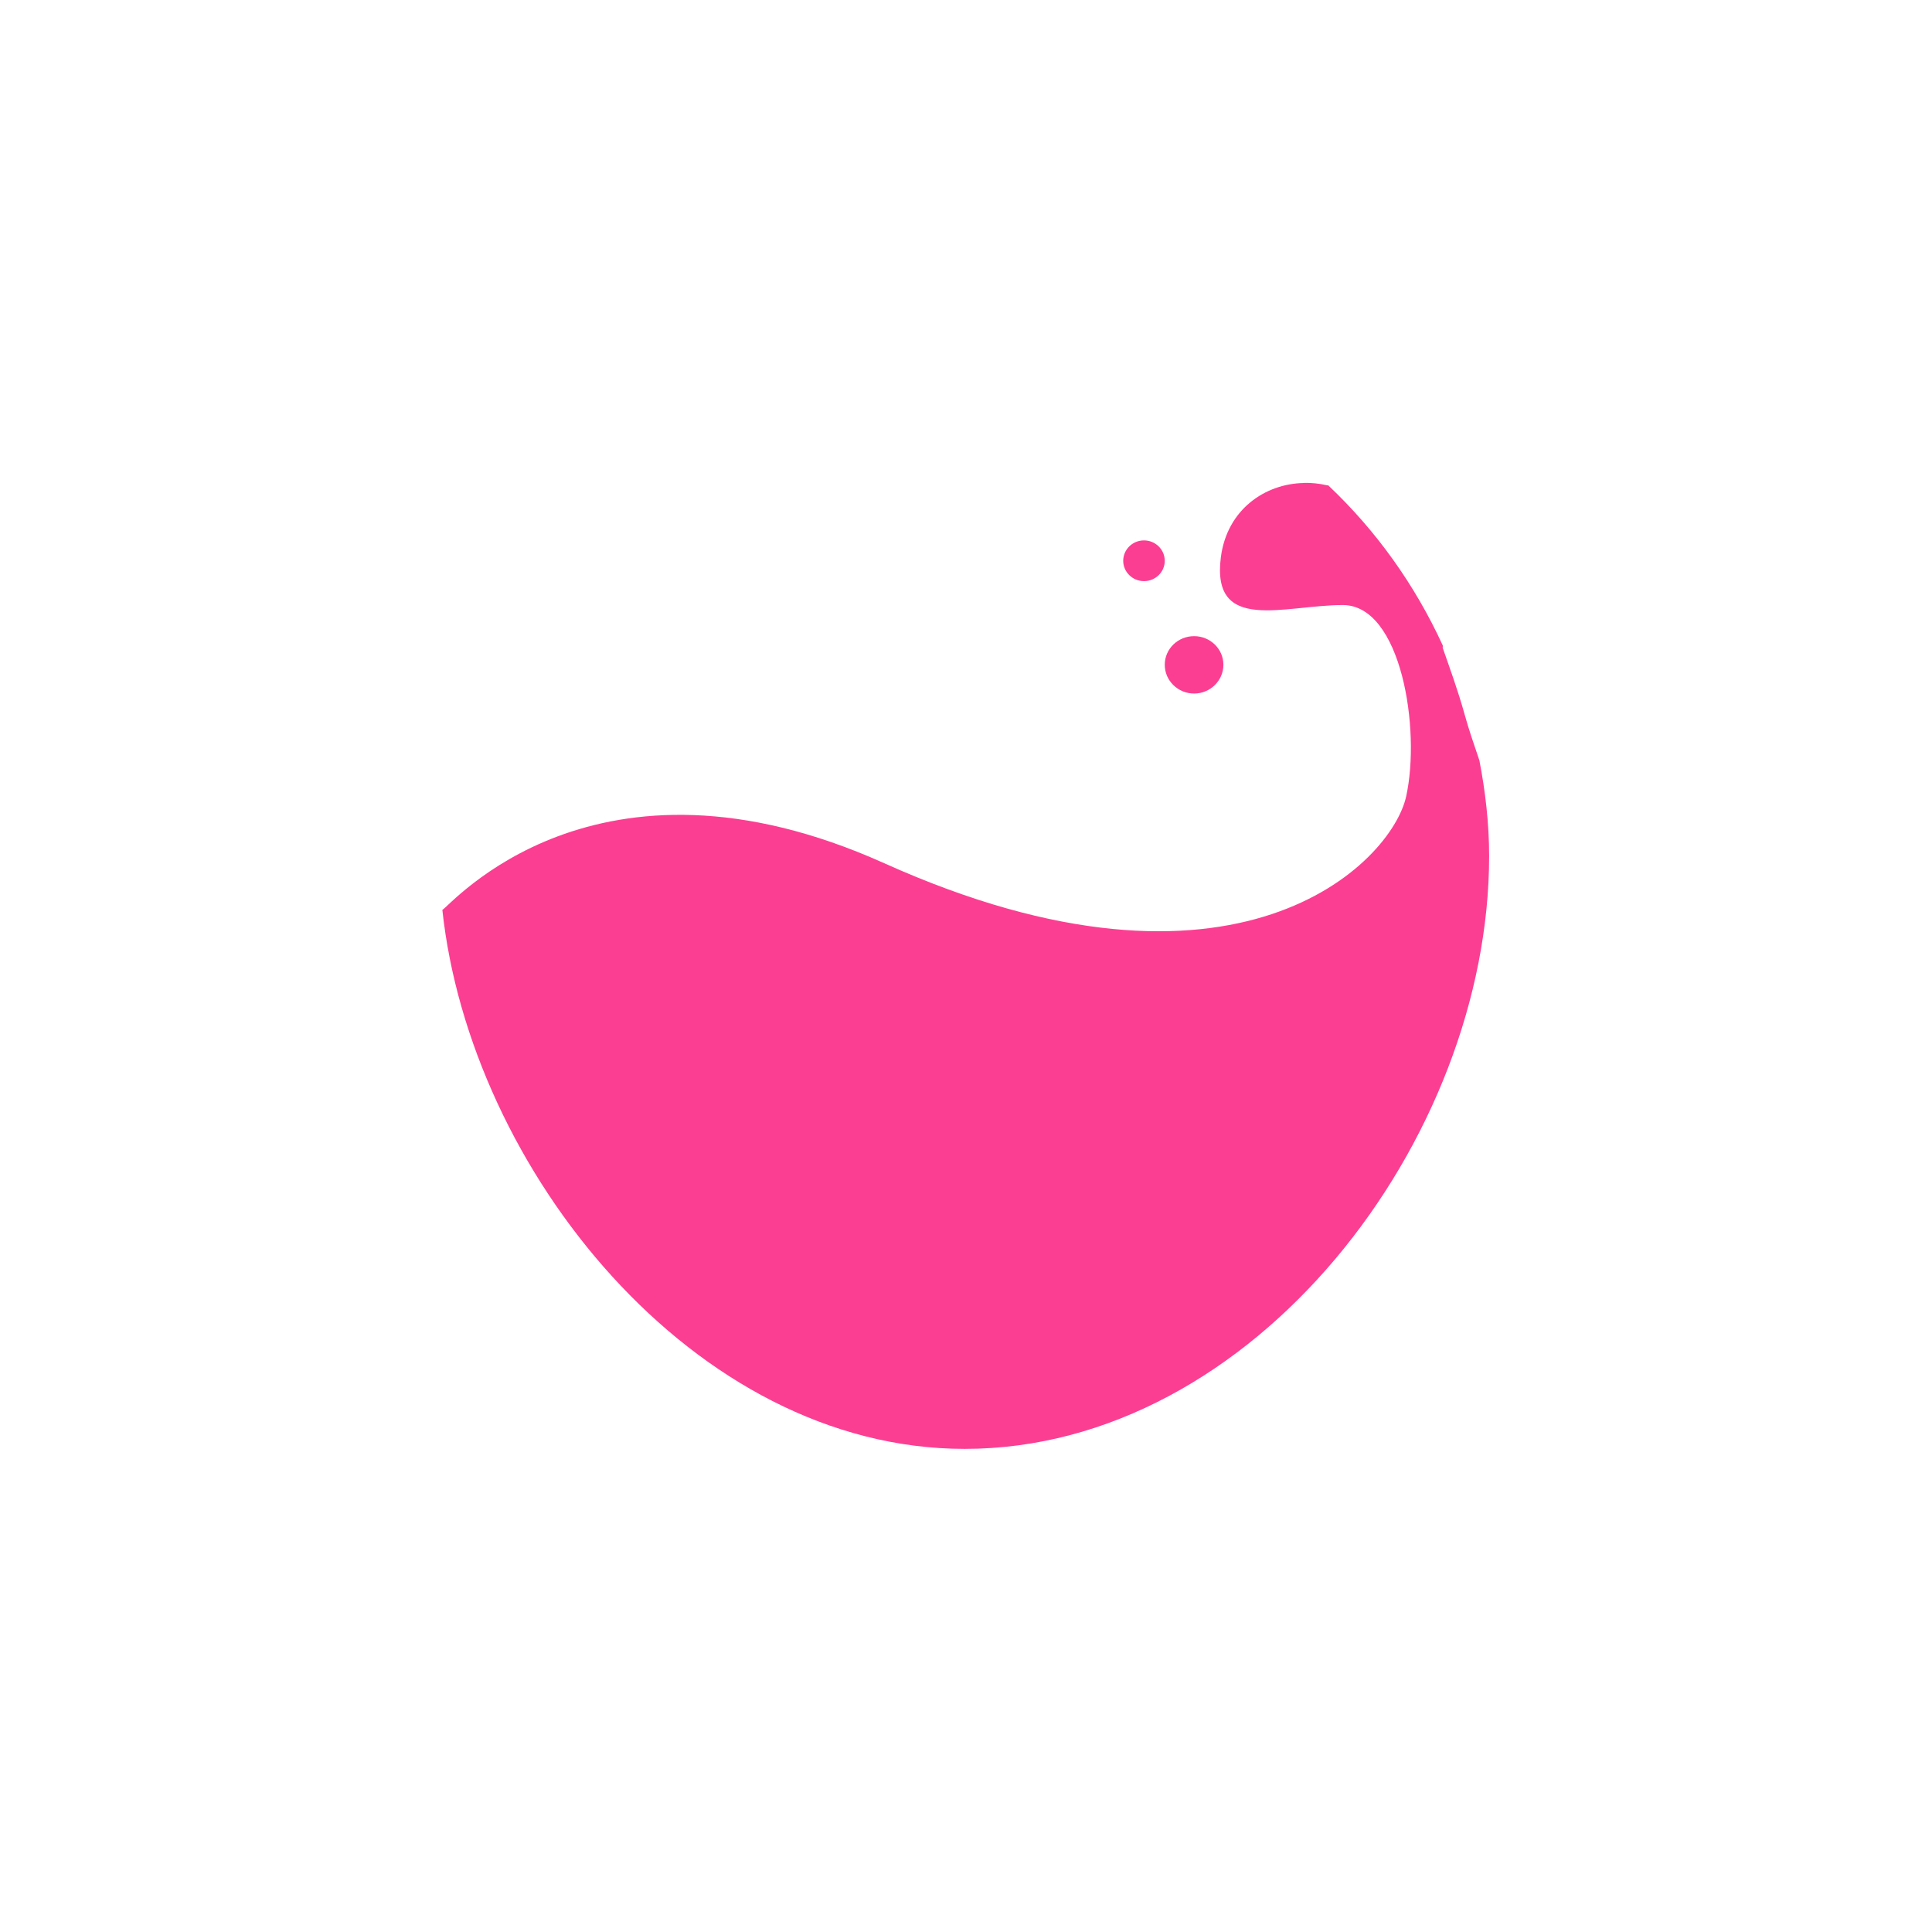 <!-- color: #eeeeee --><svg xmlns="http://www.w3.org/2000/svg" viewBox="0 0 48 48"><g><path d="m 32.395 12 c -0.961 0.016 -1.91 0.656 -2.063 1.844 c -0.242 1.902 1.578 1.188 3.03 1.188 c 1.453 0 1.941 3.09 1.574 4.754 c -0.363 1.66 -4.227 5.59 -12.969 1.66 c -7.195 -3.234 -10.789 1.074 -10.977 1.16 c 0.688 6.426 6.234 13.391 12.977 13.391 c 7.188 0 13.03 -7.68 13.03 -14.73 c 0 -0.809 -0.094 -1.609 -0.242 -2.375 c -0.133 -0.391 -0.266 -0.777 -0.363 -1.129 c -0.176 -0.633 -0.375 -1.168 -0.547 -1.664 c -0.008 -0.016 0.008 -0.043 0 -0.063 c -0.688 -1.5 -1.652 -2.852 -2.848 -3.98 c -0.004 -0.008 -0.027 0.012 -0.031 0 c -0.188 -0.043 -0.383 -0.063 -0.574 -0.059 m 0 0.004" fill="#fc3e92" stroke="none" fill-rule="nonzero" fill-opacity="1"/><path d="m 30.395 16.516 c 0 0.395 -0.328 0.715 -0.727 0.715 c -0.402 0 -0.73 -0.32 -0.73 -0.715 c 0 -0.395 0.328 -0.711 0.73 -0.711 c 0.398 0 0.727 0.316 0.727 0.711 m 0 0" fill="#fc3e92" stroke="none" fill-rule="nonzero" fill-opacity="1"/><path d="m 28.938 13.934 c 0 0.277 -0.23 0.504 -0.516 0.504 c -0.285 0 -0.516 -0.227 -0.516 -0.504 c 0 -0.281 0.23 -0.508 0.516 -0.508 c 0.285 0 0.516 0.227 0.516 0.508 m 0 0" fill="#fc3e92" stroke="none" fill-rule="nonzero" fill-opacity="1"/></g></svg>